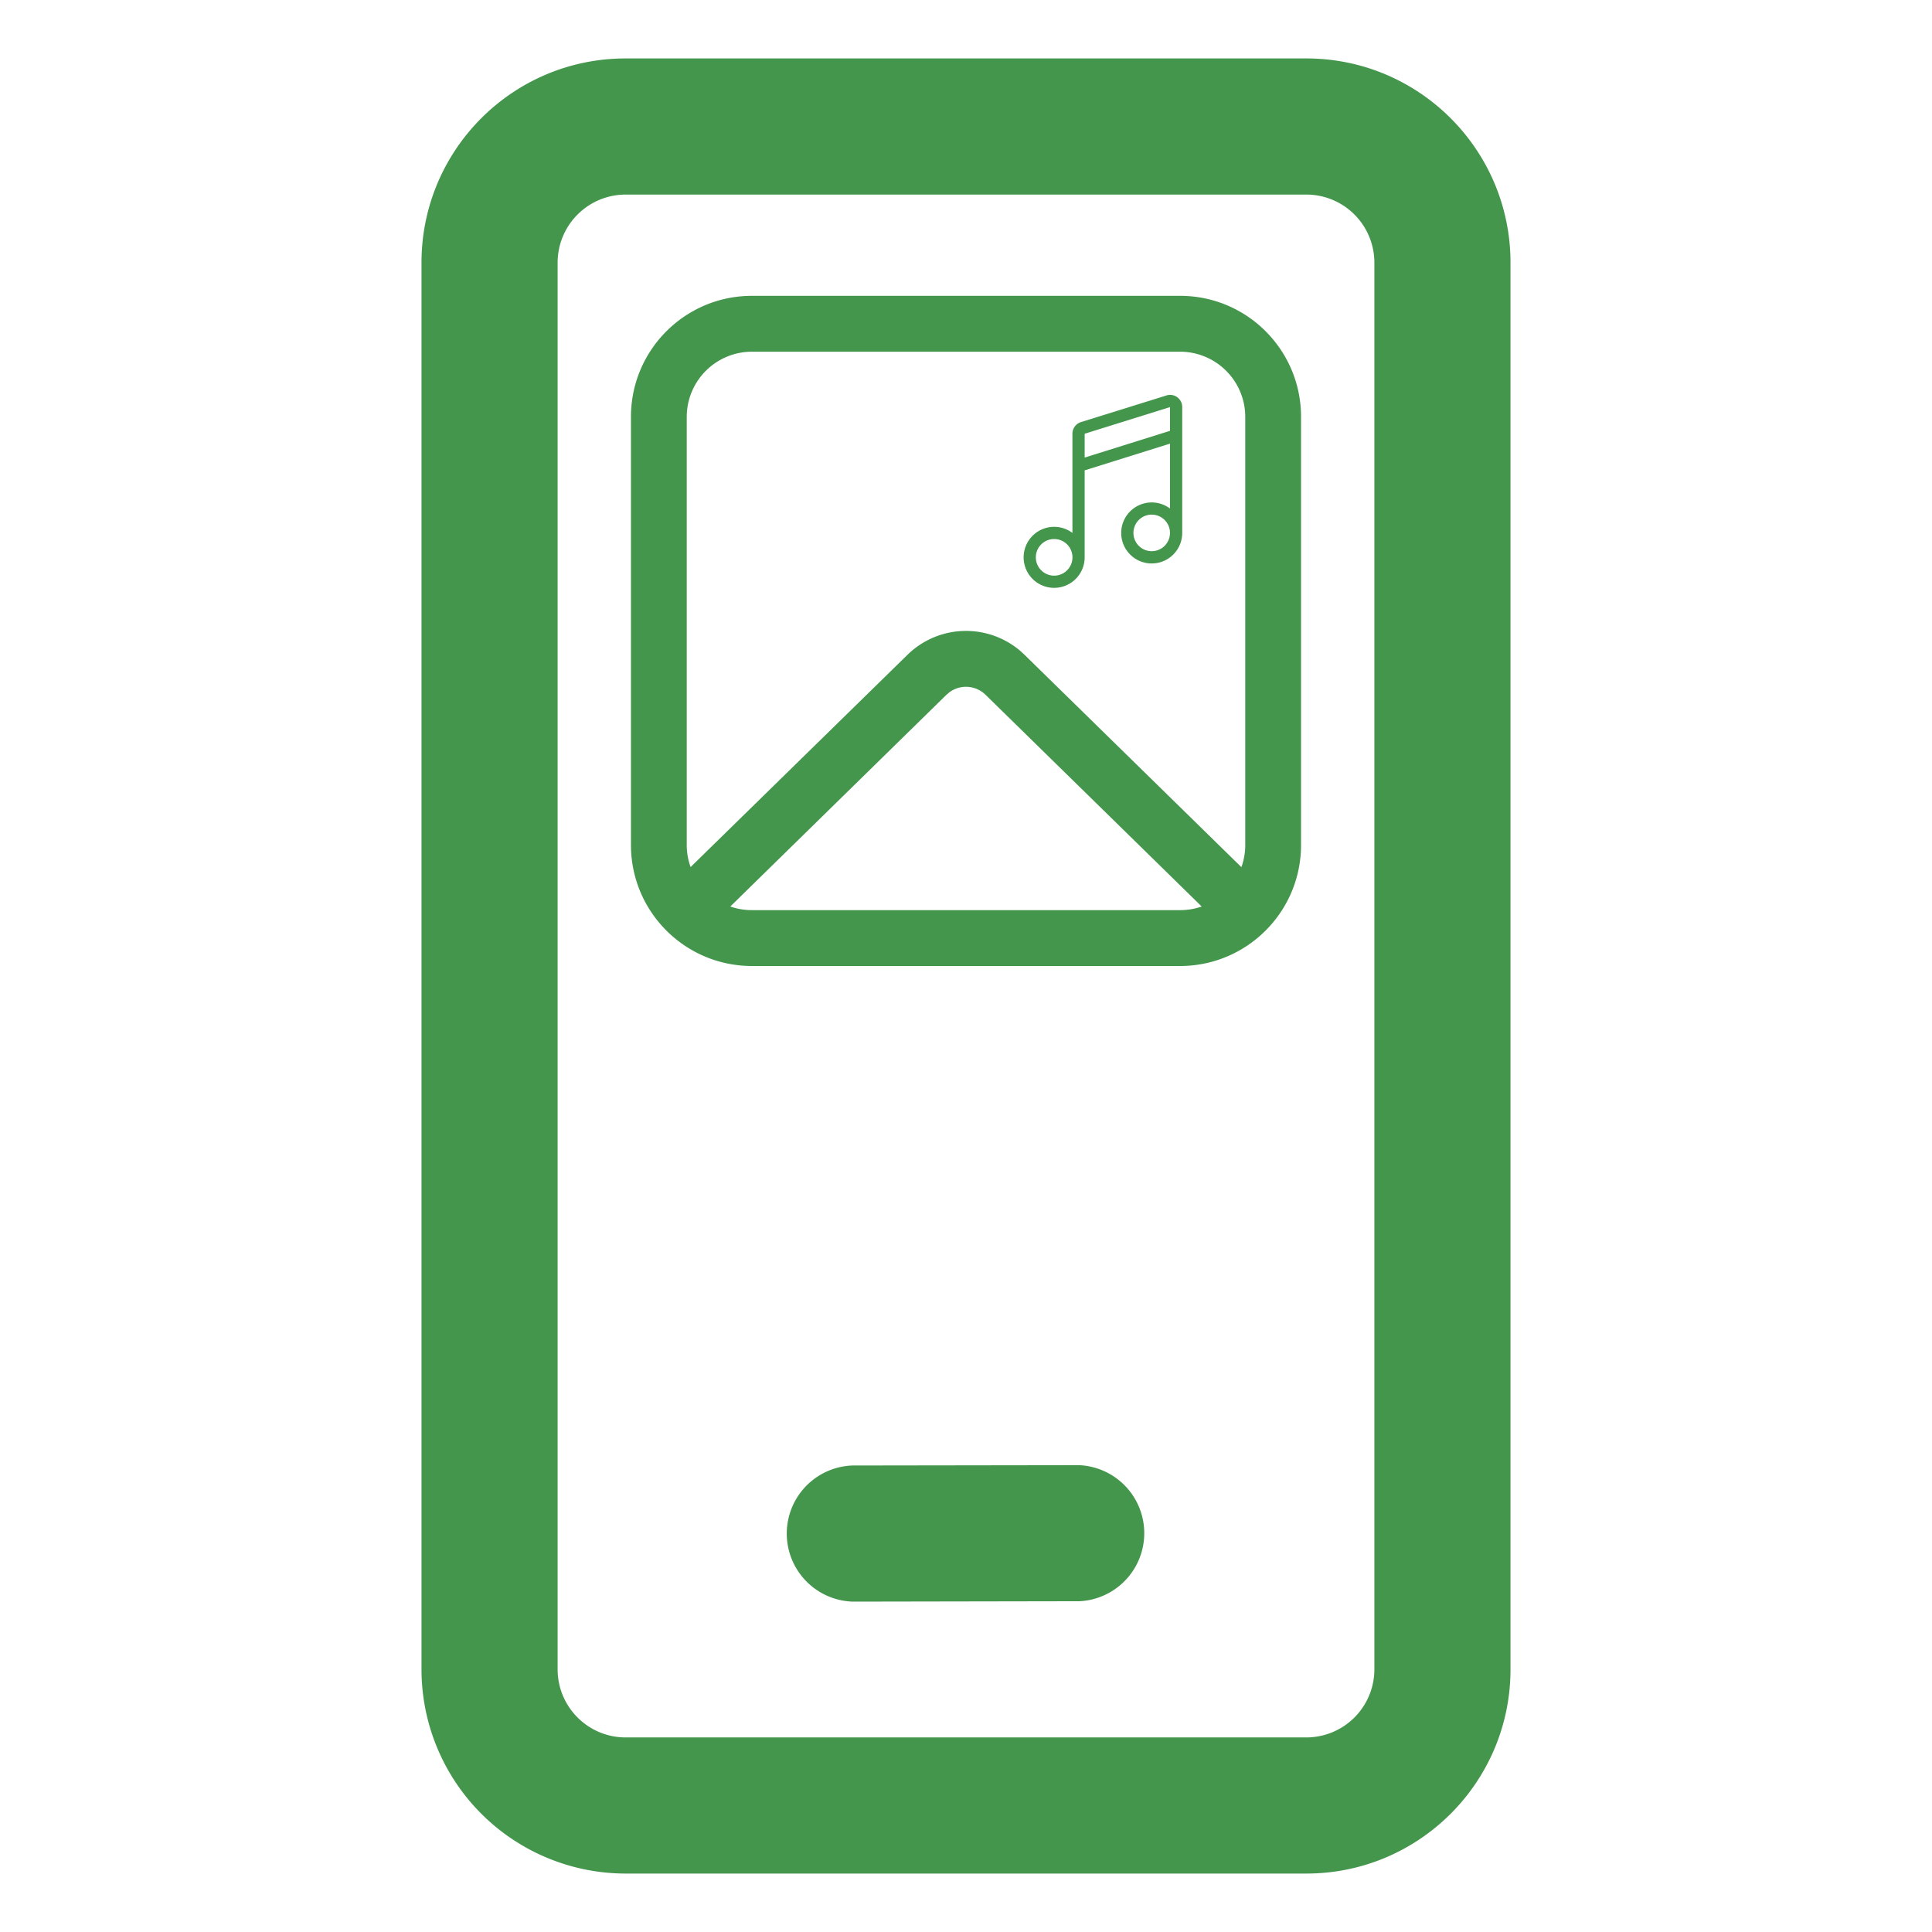 <svg xmlns="http://www.w3.org/2000/svg" xmlns:vectornator="http://vectornator.io"
    xml:space="preserve" stroke-miterlimit="10"
    style="fill-rule:nonzero;clip-rule:evenodd;stroke-linecap:round;stroke-linejoin:round"
    viewBox="0 0 24 24"><g vectornator:layerName="Senza Titolo" fill="#44964c"><path vectornator:layerName="path" d="M16.228.726c1.4 0 2.536 1.136 2.536 2.537v17.474c0 1.401-1.136 2.537-2.536 2.537H7.772a2.537 2.537 0 0 1-2.536-2.537V3.263C5.236 1.862 6.37.726 7.772.726h8.456Zm0 1.691H7.772a.846.846 0 0 0-.845.846v17.474c0 .467.378.846.845.846h8.456a.846.846 0 0 0 .845-.846V3.263a.846.846 0 0 0-.845-.846Zm-2.82 15.784a.846.846 0 0 1 .003 1.69l-2.819.005a.846.846 0 0 1-.003-1.691l2.819-.004Z"/><path vectornator:layerName="path 1" d="M14.66 3.675c.83 0 1.502.673 1.502 1.503v5.319c0 .83-.673 1.503-1.503 1.503H9.341c-.83 0-1.503-.673-1.503-1.503V5.178c0-.83.673-1.503 1.503-1.503h5.318Zm.268 7.586-2.685-2.63a.347.347 0 0 0-.447-.033l-.039.033-2.685 2.63a.81.81 0 0 0 .269.045h5.318a.808.808 0 0 0 .269-.045l-2.685-2.63 2.685 2.63Zm-.269-6.892H9.341a.81.81 0 0 0-.81.81v5.318c0 .096.017.189.048.274l2.693-2.636a1.04 1.04 0 0 1 1.397-.054l.059.054 2.693 2.637a.809.809 0 0 0 .048-.275V5.178a.81.81 0 0 0-.81-.809Z"/><path vectornator:layerName="path 2" d="M14.49 4.912a.151.151 0 0 1 .196.145V6.62a.379.379 0 1 1-.152-.303v-.806l-1.06.332v1.08a.379.379 0 1 1-.152-.303V5.388c0-.066.043-.125.107-.145l1.06-.33Zm-1.016.772 1.06-.332v-.295l-1.06.331v.296Zm-.379 1.012a.227.227 0 1 0 0 .455.227.227 0 0 0 0-.455Zm.985-.076a.227.227 0 1 0 .454 0 .227.227 0 0 0-.454 0Z"/></g></svg>